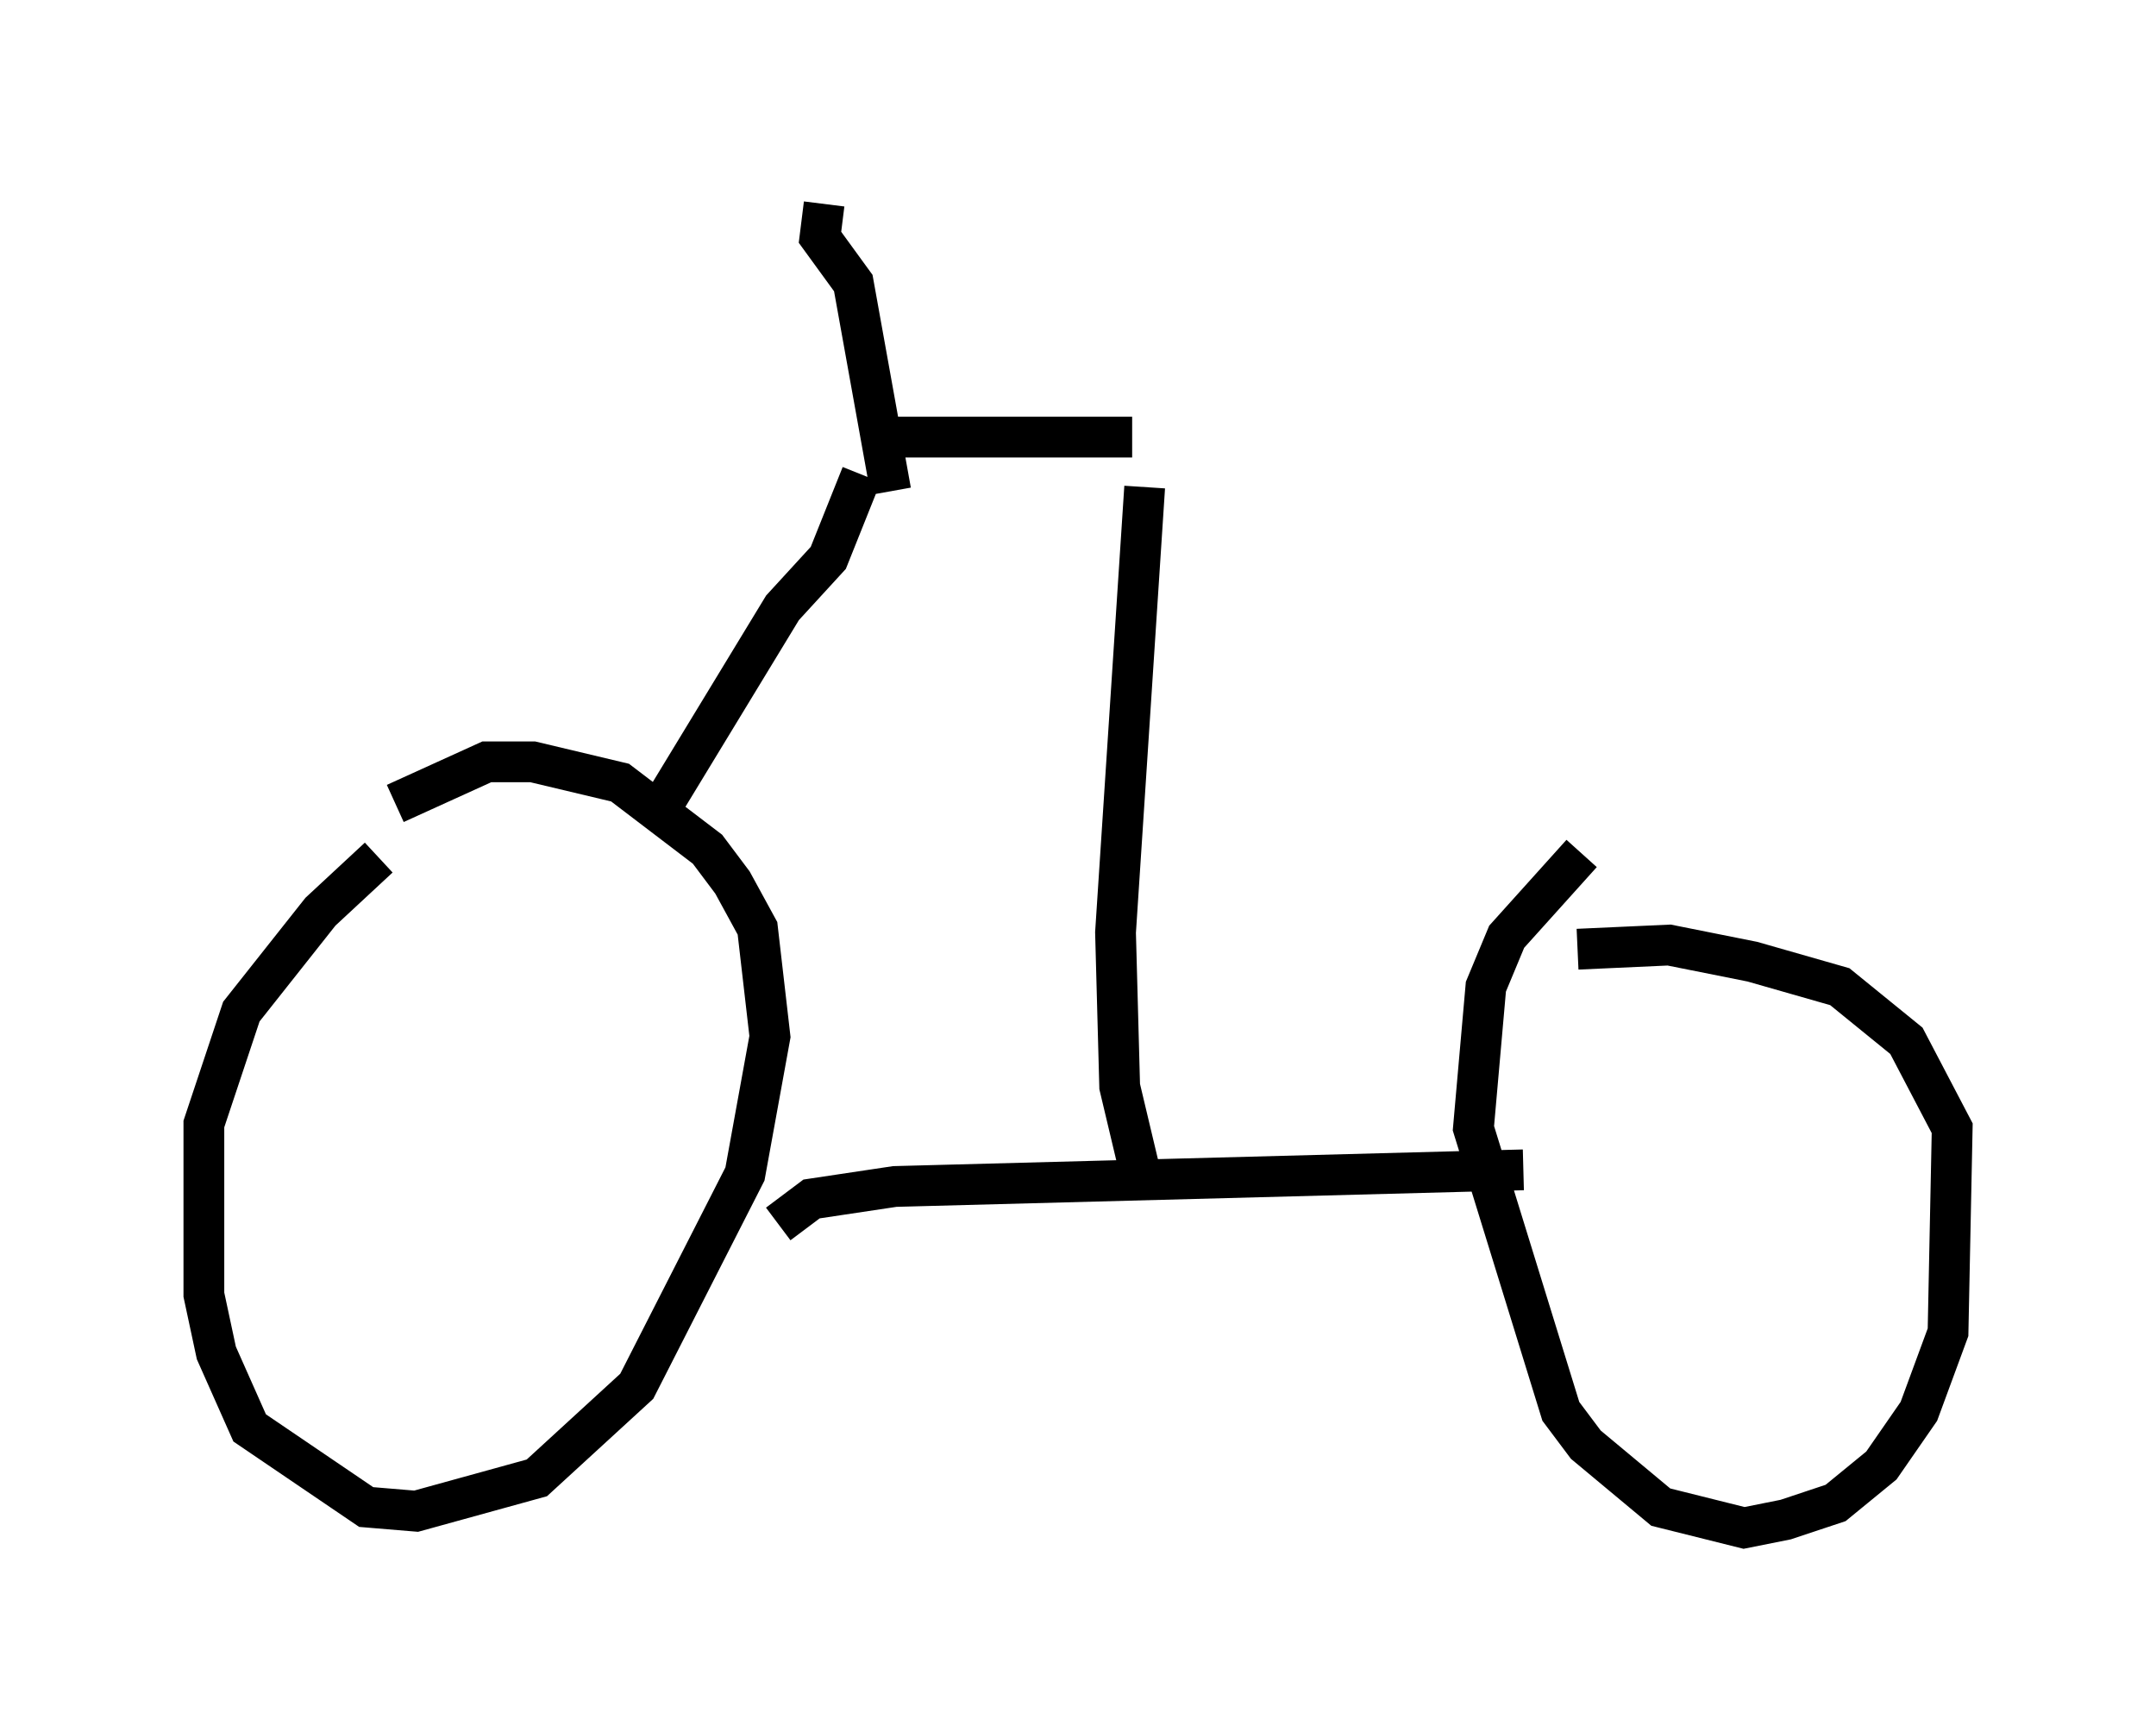 <?xml version="1.0" encoding="utf-8" ?>
<svg baseProfile="full" height="42.463" version="1.1" width="52.875" xmlns="http://www.w3.org/2000/svg" xmlns:ev="http://www.w3.org/2001/xml-events" xmlns:xlink="http://www.w3.org/1999/xlink"><defs /><rect fill="white" height="42.463" width="52.875" x="0" y="0" /><path d="M11.738, 20.211 m-2.45, 0.817 l-1.429, 1.327 -1.94, 2.45 l-0.919, 2.756 0.0, 4.185 l0.306, 1.429 0.817, 1.838 l2.858, 1.94 1.225, 0.102 l2.96, -0.817 2.45, -2.246 l2.654, -5.206 0.613, -3.369 l-0.306, -2.654 -0.613, -1.123 l-0.613, -0.817 -2.144, -1.633 l-2.144, -0.51 -1.123, 0.0 l-2.246, 1.021 m9.392, 10.311 l0.817, -0.613 2.042, -0.306 l15.415, -0.408 m1.429, -7.758 l-1.838, 2.042 -0.51, 1.225 l-0.306, 3.471 2.144, 6.942 l0.613, 0.817 1.838, 1.531 l2.042, 0.51 1.021, -0.204 l1.225, -0.408 1.123, -0.919 l0.919, -1.327 0.715, -1.94 l0.102, -5.002 -1.123, -2.144 l-1.633, -1.327 -2.144, -0.613 l-2.042, -0.408 -2.246, 0.102 m-22.663, -3.165 l3.165, -5.206 1.123, -1.225 l0.817, -2.042 m0.715, 0.408 l-0.919, -5.104 -0.817, -1.123 l0.102, -0.817 m1.633, 5.717 l5.921, 0.0 m0.204, 18.069 l-0.51, -2.144 -0.102, -3.777 l0.715, -10.923 " fill="none" stroke="black" stroke-width="1" /></svg>